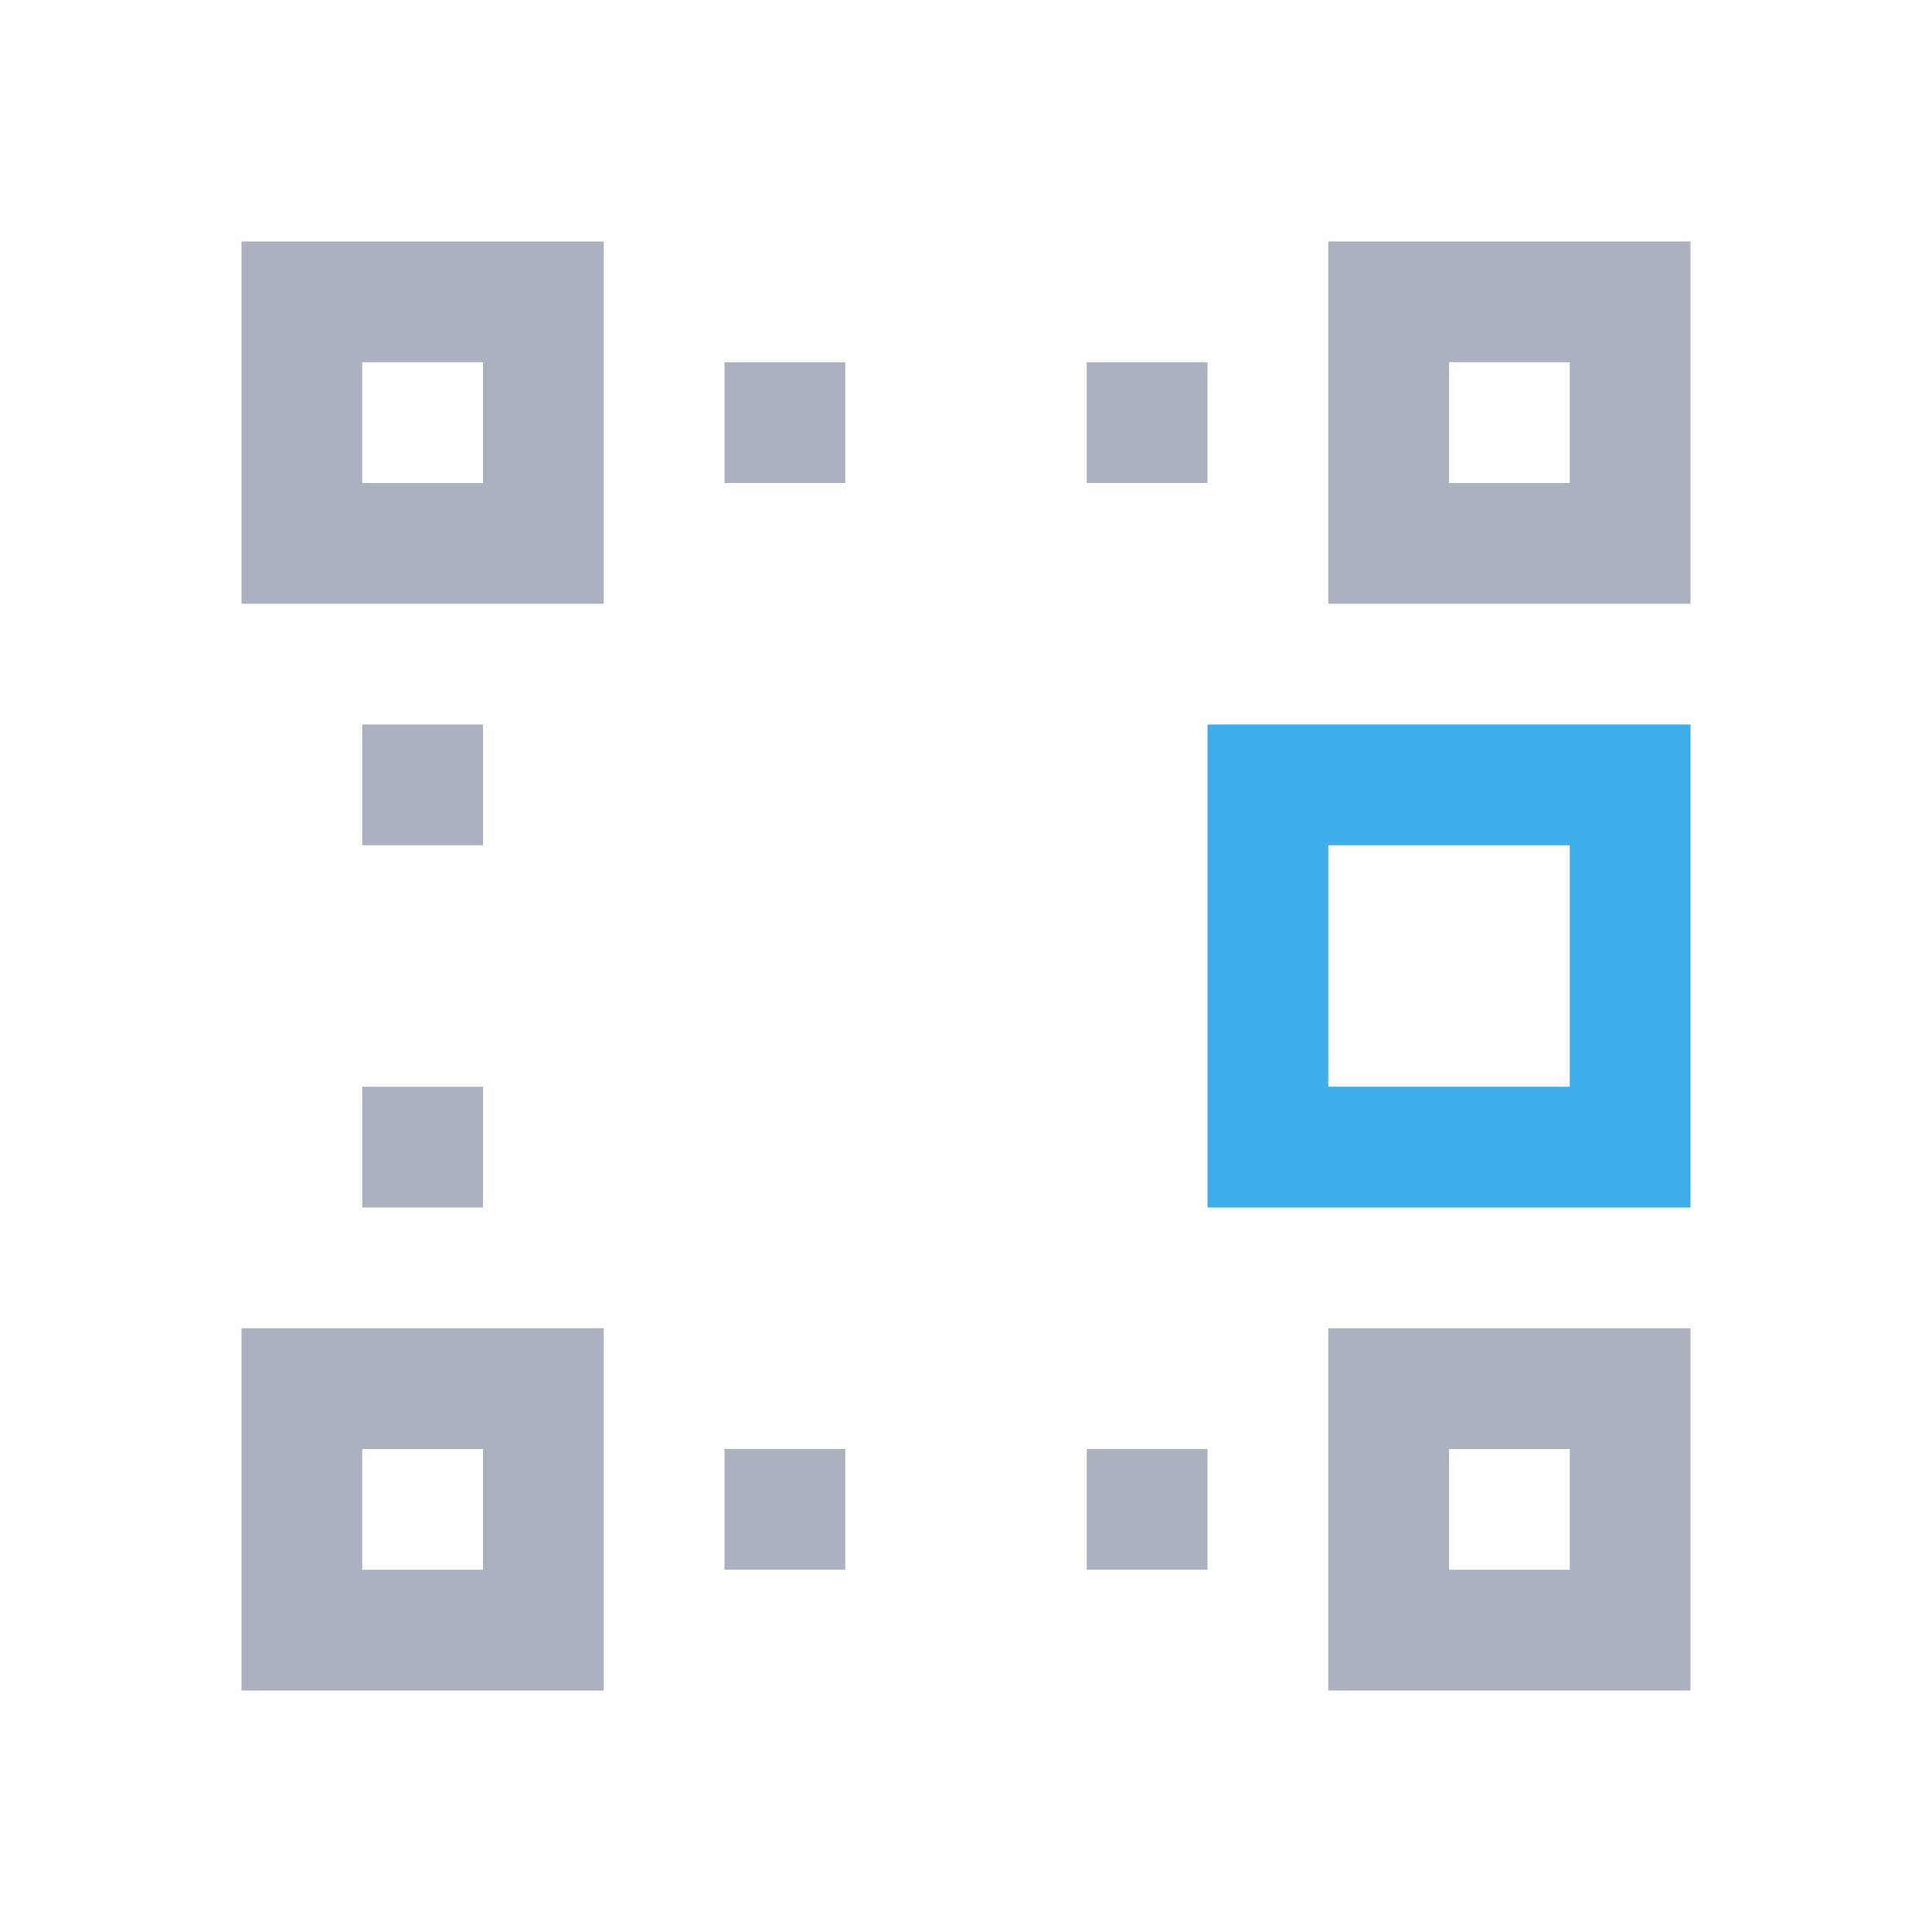 <svg xmlns="http://www.w3.org/2000/svg" viewBox="0 0 16 16">
  <defs id="defs3051">
    <style type="text/css" id="current-color-scheme">
      .ColorScheme-Text {
        color:#abb2bf;
      }
      .ColorScheme-Highlight {
        color:#3daee9;
      }
      </style>
  </defs>
  <g transform="translate(-421.71-531.79)" >
  <path 
        style="fill:currentColor;fill-opacity:1;stroke:none"
        d="M 2 2 L 2 5 L 5 5 L 5 2 L 2 2 z M 11 2 L 11 5 L 14 5 L 14 2 L 11 2 z M 3 3 L 4 3 L 4 4 L 3 4 L 3 3 z M 6 3 L 6 4 L 7 4 L 7 3 L 6 3 z M 9 3 L 9 4 L 10 4 L 10 3 L 9 3 z M 12 3 L 13 3 L 13 4 L 12 4 L 12 3 z M 3 6 L 3 7 L 4 7 L 4 6 L 3 6 z M 3 9 L 3 10 L 4 10 L 4 9 L 3 9 z M 2 11 L 2 14 L 5 14 L 5 11 L 2 11 z M 11 11 L 11 14 L 14 14 L 14 11 L 11 11 z M 3 12 L 4 12 L 4 13 L 3 13 L 3 12 z M 6 12 L 6 13 L 7 13 L 7 12 L 6 12 z M 9 12 L 9 13 L 10 13 L 10 12 L 9 12 z M 12 12 L 13 12 L 13 13 L 12 13 L 12 12 z "
       transform="translate(421.71,531.79)"
        class="ColorScheme-Text"
        />
  <path
        style="fill:currentColor;fill-opacity:1;stroke:none"
        d="m431.71 537.79v4h4v-4zm1 1h2v2h-2z"
        class="ColorScheme-Highlight"
      />
  </g>
</svg>
